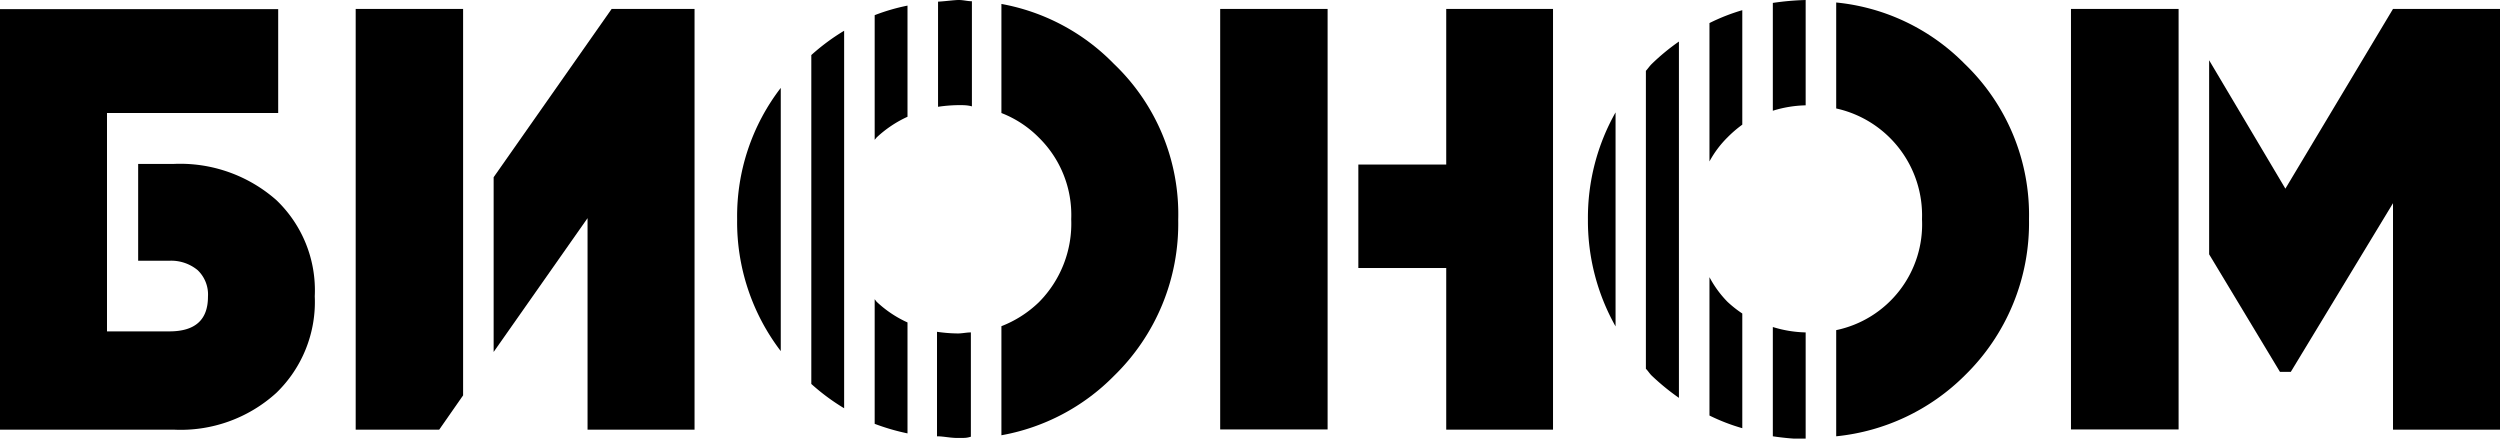 <svg xmlns="http://www.w3.org/2000/svg" viewBox="0 0 120.33 21.11"><g id="Layer_2" data-name="Layer 2"><g id="Layer_1-2" data-name="Layer 1"><path d="M40.63,1.48a10.23,10.23,0,0,0-1.58,1.17V18.48a10.23,10.23,0,0,0,1.58,1.17Z"/><path d="M42.1.73v6l.09-.11a5.53,5.53,0,0,1,1.49-1V.27A9.54,9.54,0,0,0,42.1.73Z"/><path d="M45.15,5.14a7.3,7.3,0,0,1,1-.08c.22,0,.42,0,.63.06V.06c-.21,0-.41-.06-.63-.06s-.63.06-1,.08Z"/><path d="M43.68,15.52a5.41,5.41,0,0,1-1.49-1l-.09-.12v6a10.61,10.61,0,0,0,1.58.46Z"/><path d="M53.61,3.07A10.07,10.07,0,0,0,48.2.19V5.44A5.16,5.16,0,0,1,50,6.62a5.22,5.22,0,0,1,1.56,3.93,5.37,5.37,0,0,1-1.56,4,5.41,5.41,0,0,1-1.8,1.15v5.25a10.1,10.1,0,0,0,5.41-2.85,10.21,10.21,0,0,0,3.1-7.52A10,10,0,0,0,53.61,3.07Z"/><path d="M37.58,4.23a10.12,10.12,0,0,0-2.1,6.32,10.23,10.23,0,0,0,2.1,6.35Z"/><path d="M46.73,16c-.21,0-.41.05-.63.05a7.3,7.3,0,0,1-1-.08V21c.32,0,.62.08,1,.08s.42,0,.63-.06Z"/><path d="M83.86,15.09a5.45,5.45,0,0,1-.72-.57,5.09,5.09,0,0,1-.86-1.18V20a9.4,9.4,0,0,0,1.58.61Z"/><path d="M86.91,16a5.74,5.74,0,0,1-1.58-.26V21a13.26,13.26,0,0,0,1.58.14Z"/><path d="M82.28,7.77a4.93,4.93,0,0,1,.86-1.15A5.79,5.79,0,0,1,83.86,6V.49a9.43,9.43,0,0,0-1.58.62Z"/><path d="M86.91,0a13.26,13.26,0,0,0-1.58.14V5.33a5.68,5.68,0,0,1,1.58-.26Z"/><path d="M94.56,3.07A10.06,10.06,0,0,0,88.38.12v5.1a5.27,5.27,0,0,1,4.13,5.33,5.2,5.2,0,0,1-4.13,5.34V21a10.21,10.21,0,0,0,6.18-2.92,10.25,10.25,0,0,0,3.1-7.52A10.08,10.08,0,0,0,94.56,3.07Z"/><path d="M77.76,5.41a10.3,10.3,0,0,0-1.33,5.14,10.35,10.35,0,0,0,1.33,5.16Z"/><path d="M80.81,2a10.31,10.31,0,0,0-1.32,1.09c-.1.1-.17.21-.27.32V17.75c.1.1.17.22.27.32a11.13,11.13,0,0,0,1.32,1.08Z"/><polygon points="22.29 0.43 17.12 0.43 17.12 20.68 21.14 20.68 22.29 19.03 22.29 0.43"/><polygon points="29.44 0.43 23.76 8.53 23.76 16.94 28.28 10.5 28.28 20.68 33.43 20.68 33.43 0.43 29.44 0.43"/><path d="M13.3,9.63A7,7,0,0,0,8.36,7.89H6.65v4.66h1.5A2,2,0,0,1,9.51,13a1.62,1.62,0,0,1,.5,1.28c0,1.12-.62,1.67-1.86,1.67h-3V5.44h8.24v-5H0V20.68H8.36a6.84,6.84,0,0,0,4.94-1.77,6.09,6.09,0,0,0,1.85-4.65A6,6,0,0,0,13.3,9.63Z"/><polygon points="69.61 0.43 69.61 7.92 65.38 7.92 65.38 12.9 69.61 12.9 69.61 20.68 74.75 20.68 74.75 0.43 69.61 0.43"/><rect x="58.73" y="0.43" width="5.17" height="20.24"/><rect x="99.68" y="0.43" width="5.18" height="20.24"/><polygon points="115.18 0.43 110 9.08 106.33 2.9 106.33 12.24 109.74 17.9 110.26 17.9 115.18 9.78 115.18 20.68 120.33 20.68 120.33 0.43 115.18 0.43"/></g></g></svg>